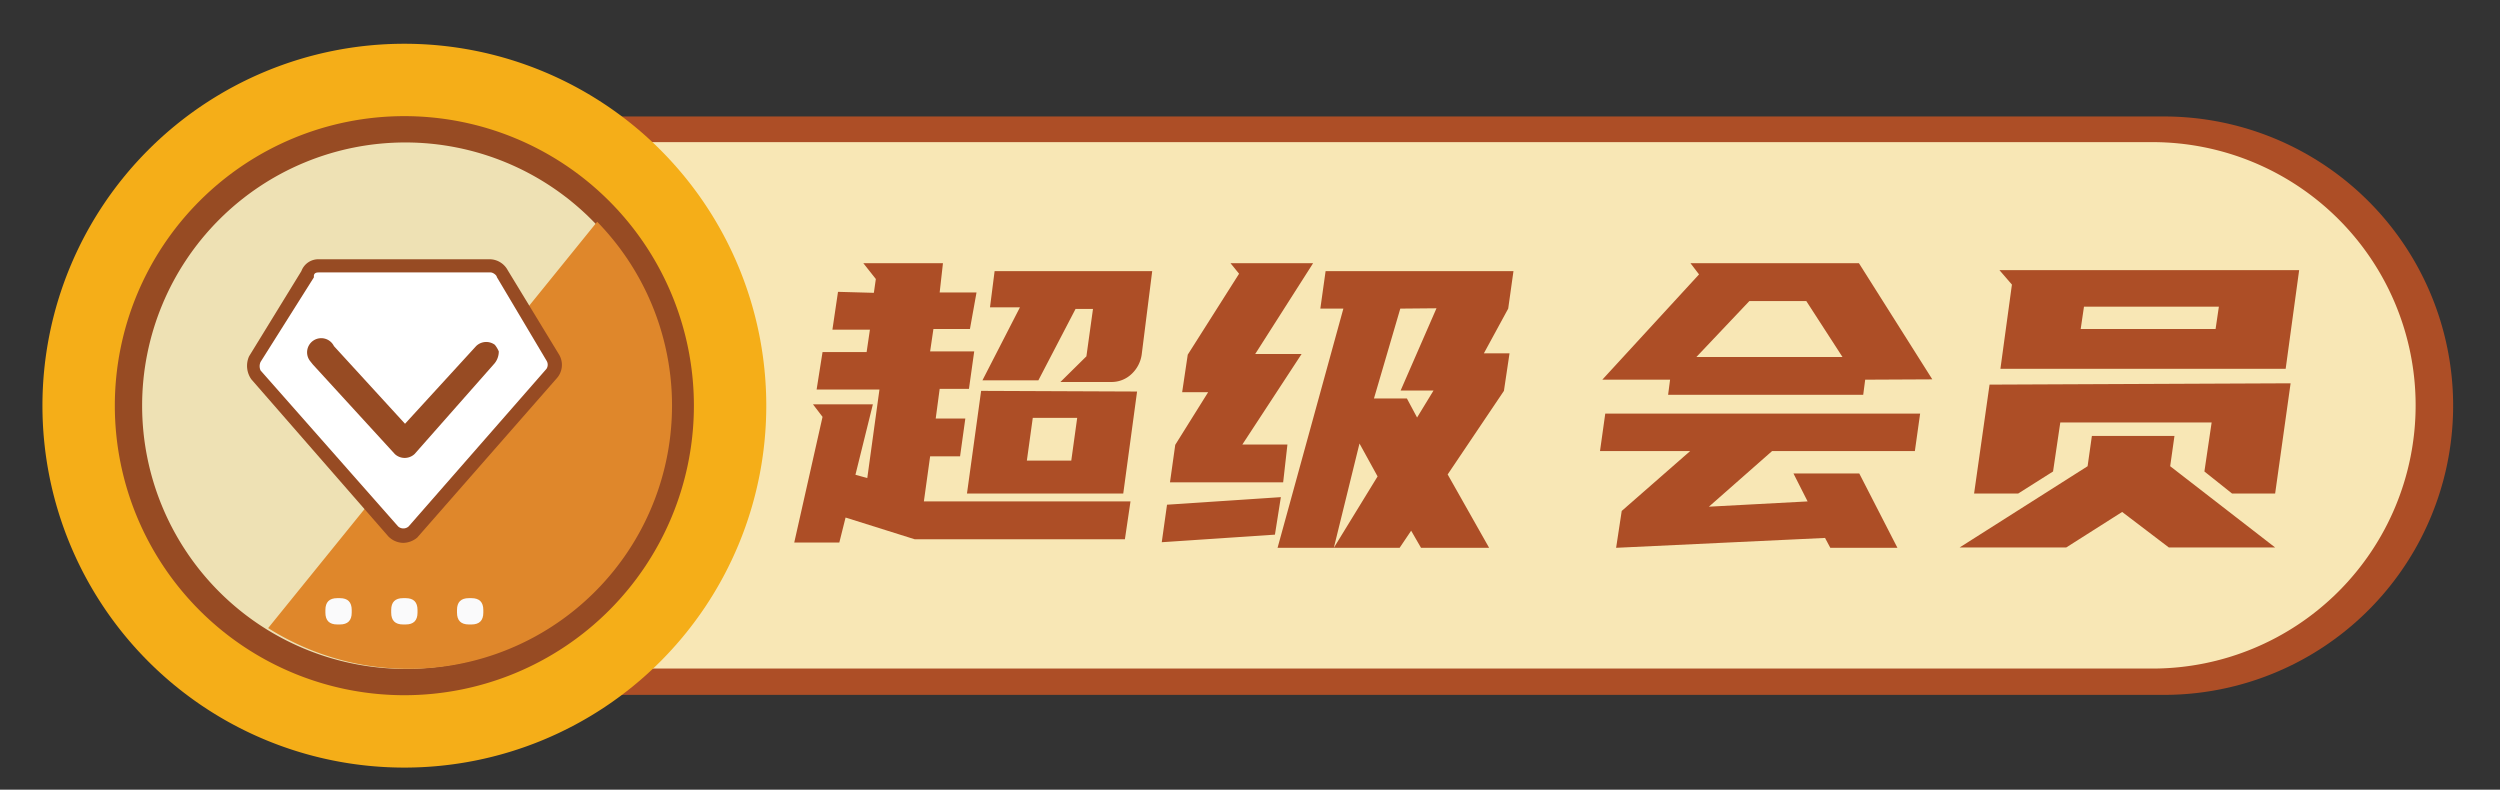 <?xml version="1.0" standalone="no"?><!DOCTYPE svg PUBLIC "-//W3C//DTD SVG 1.1//EN" "http://www.w3.org/Graphics/SVG/1.1/DTD/svg11.dtd"><svg t="1733976603527" class="icon" viewBox="0 0 3242 1024" version="1.1" xmlns="http://www.w3.org/2000/svg" p-id="11005" xmlns:xlink="http://www.w3.org/1999/xlink" width="810.5" height="256"><rect x="0" y="0" width="3242" height="1024" fill="#333333" stroke="none"/><path d="M633.173 151.04h2173.013a375.04 375.04 0 0 1 375.04 375.04 375.04 375.04 0 0 1-375.04 375.04H633.173V151.04z" fill="#AD4E26" p-id="11006"></path><path d="M682.667 184.32h2108.587a341.333 341.333 0 0 1 341.333 341.333 341.333 341.333 0 0 1-341.333 341.333H621.227V246.187A61.867 61.867 0 0 1 682.667 184.32z" fill="#F8E7B5" p-id="11007"></path><path d="M1133.227 379.733l2.56-17.92-16.213-20.48h103.253l-4.267 37.973h47.787l-8.533 47.36h-47.36l-4.267 29.013h57.173l-6.827 48.64h-37.973l-5.12 38.4h38.4l-6.827 49.067h-38.827l-8.107 58.453h267.947l-7.253 49.067H1186.133l-89.6-28.16-8.107 32.427h-58.453l36.693-162.987-12.373-16.213h77.653L1109.333 615.68l15.36 4.267 15.787-114.773h-81.493L1066.667 456.533h57.173l4.267-29.013H1079.467l7.253-49.067z m341.333 128l-17.92 132.267h-202.667l18.347-133.12z m5.973-47.787a42.667 42.667 0 0 1-13.227 25.173 37.547 37.547 0 0 1-26.027 10.24h-66.133l33.707-33.28 8.533-61.44h-22.613l-48.213 92.587h-72.533L1322.667 398.507h-38.827l5.973-46.933h204.373zM1389.227 597.333l7.68-55.467h-57.6l-7.68 55.467zM1653.333 693.333l-146.773 9.813 6.827-48.64 147.627-9.813z m-113.067-233.387l66.56-104.96L1595.733 341.333h107.093l-75.093 117.76h60.16l-76.8 117.333h58.453L1664 625.493h-146.773l6.827-48.64 42.667-68.267h-33.707z m302.507 250.453l-12.8-22.187-14.933 22.187h-85.333l56.747-92.587-23.467-42.667-33.28 135.253h-72.96l85.333-310.187h-29.867l6.827-48.64H1962.667l-6.827 48.64-31.573 58.027h33.28l-7.253 48.64L1877.333 615.253l53.76 95.147z m-26.88-310.187l-34.133 116.48h42.667l13.227 24.747 21.333-34.987h-42.667l46.507-106.667zM2373.547 710.4l-6.827-12.8-270.933 12.8 7.253-47.787 88.747-77.653h-116.907l6.827-48.64h408.32l-6.827 48.64h-185.173l-81.92 72.107 128-6.827-18.347-36.267h85.333l49.493 96.427z m45.227-218.027l-2.56 19.627H2163.2l2.56-19.627H2077.867l125.44-136.533-11.093-14.507h218.453l95.147 150.613z m-218.88-29.44H2389.333l-46.933-72.533h-73.813zM2819.84 565.333l-5.547 39.253 136.107 105.387h-137.813l-60.587-46.08-72.533 46.08h-138.24l165.973-105.387 5.547-39.253z m150.613-68.267L2950.4 640h-55.893l-35.84-28.587 9.387-63.573h-196.267l-9.387 63.573-45.227 28.587H2560l20.053-141.227z m-361.387-128l-16.213-18.773h388.693l-17.493 128H2594.133zM2873.173 426.667l4.267-29.013h-174.933l-4.267 29.013z" fill="#AD4E26" p-id="11008"></path><path d="M55.04 526.08a469.333 469.333 0 1 0 469.333-469.333 469.333 469.333 0 0 0-469.333 469.333z" fill="#F5AE18" p-id="11009"></path><path d="M148.907 526.08a375.467 375.467 0 1 0 375.467-375.467 375.467 375.467 0 0 0-375.467 375.467z" fill="#974B23" p-id="11010"></path><path d="M184.32 526.08a341.333 341.333 0 1 0 341.333-341.333 341.333 341.333 0 0 0-341.333 341.333z" fill="#EEE1B4" p-id="11011"></path><path d="M774.4 287.573l-426.667 526.933a341.333 341.333 0 0 0 426.667-526.933z" fill="#DF872B" p-id="11012"></path><path d="M507.307 775.68m15.36 0l3.413 0q15.36 0 15.36 15.36l0 3.413q0 15.36-15.36 15.36l-3.413 0q-15.36 0-15.36-15.36l0-3.413q0-15.36 15.36-15.36Z" fill="#FAFAFB" p-id="11013"></path><path d="M592.64 775.68m15.36 0l3.413 0q15.36 0 15.36 15.36l0 3.413q0 15.36-15.36 15.36l-3.413 0q-15.36 0-15.36-15.36l0-3.413q0-15.36 15.36-15.36Z" fill="#FAFAFB" p-id="11014"></path><path d="M421.973 775.68m15.36 0l3.413 0q15.36 0 15.36 15.36l0 3.413q0 15.36-15.36 15.36l-3.413 0q-15.36 0-15.36-15.36l0-3.413q0-15.36 15.36-15.36Z" fill="#FAFAFB" p-id="11015"></path><path d="M718.08 464.213l-66.56-109.227a19.627 19.627 0 0 0-15.36-10.24h-221.867a14.933 14.933 0 0 0-15.36 10.24l-68.267 110.933a21.76 21.76 0 0 0 0 20.48l177.493 203.093a18.347 18.347 0 0 0 25.6 0l179.2-204.8a17.92 17.92 0 0 0 5.12-20.48z" fill="#FFFFFF" p-id="11016"></path><path d="M523.093 704a27.733 27.733 0 0 1-19.627-8.533l-177.493-203.52a30.293 30.293 0 0 1-2.987-29.867l67.84-110.507a23.467 23.467 0 0 1 23.04-15.36h221.867a26.88 26.88 0 0 1 22.613 14.08L725.333 460.373a26.027 26.027 0 0 1-3.413 30.293l-180.907 206.507a29.013 29.013 0 0 1-17.92 6.827zM414.293 353.28c-2.987 0-6.4 0-7.253 3.84v2.56L337.92 469.333a13.227 13.227 0 0 0 0 11.093L516.267 682.667a10.24 10.24 0 0 0 13.653 0l178.773-204.373a9.813 9.813 0 0 0 0-10.667L644.267 359.253c0-2.133-4.693-5.973-8.107-5.973z" fill="#974B23" p-id="11017"></path><path d="M617.387 448.853l-92.16 100.693-92.16-100.693a18.347 18.347 0 1 0-30.72 19.627l3.413 4.267L512 588.8a18.773 18.773 0 0 0 25.6 0l102.4-116.053a24.32 24.32 0 0 0 6.827-17.067 37.12 37.12 0 0 0-5.12-8.533 18.773 18.773 0 0 0-24.32 1.707z" fill="#974B23" p-id="11018"></path></svg>
